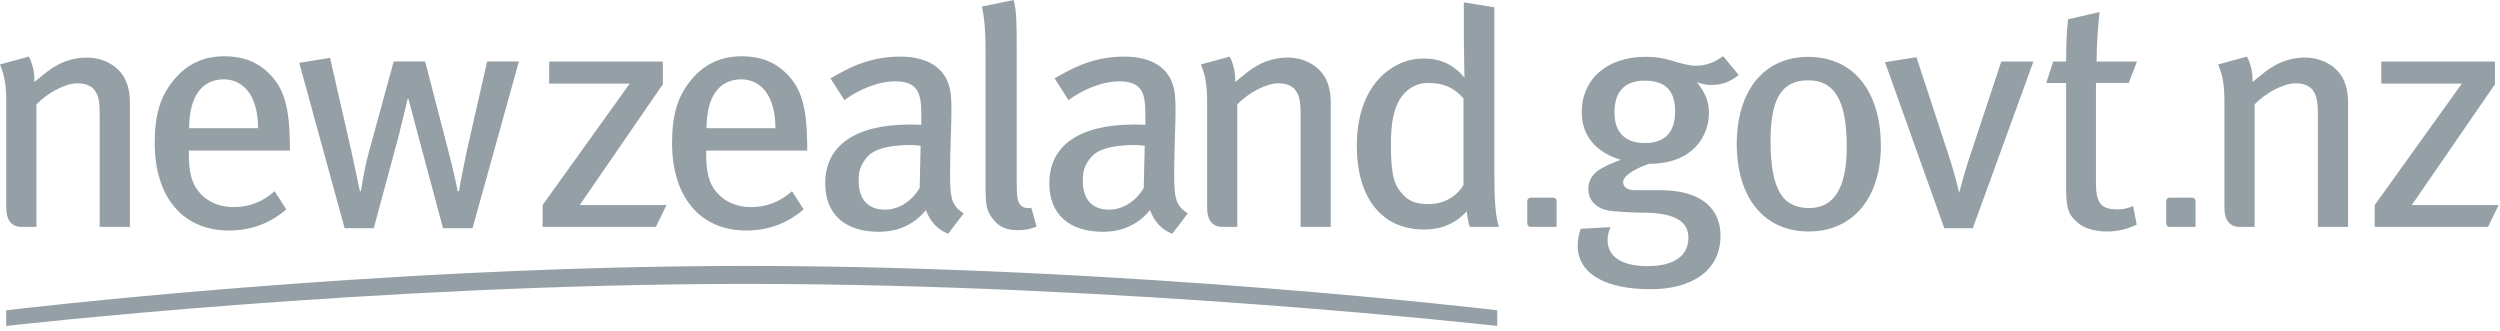 <?xml version="1.0" encoding="UTF-8" standalone="no"?>
<svg width="121px" height="16px" viewBox="0 0 121 16" version="1.1" xmlns="http://www.w3.org/2000/svg" xmlns:xlink="http://www.w3.org/1999/xlink" xmlns:sketch="http://www.bohemiancoding.com/sketch/ns">
    <!-- Generator: Sketch 3.0.3 (7891) - http://www.bohemiancoding.com/sketch -->
    <title>newzealand.govt.nz</title>
    <desc>Created with Sketch.</desc>
    <defs></defs>
    <g id="Page-1" stroke="none" stroke-width="1" fill="none" fill-rule="evenodd" sketch:type="MSPage">
        <g id="L-•-HOMEPAGE" sketch:type="MSArtboardGroup" transform="translate(-933, -901)" fill="#959FA6">
            <g id="Group" sketch:type="MSLayerGroup" transform="translate(128, 848)">
                <g id="newzealand.govt.nz" sketch:type="MSShapeGroup">
                    <path d="M918.644,63.98 L917.185,63.98 L917.185,58.582 C917.185,57.862 917.12,57.607 916.929,57.352 C916.769,57.145 916.481,57.032 916.11,57.032 C915.533,57.032 914.667,57.48 914.123,58.055 L914.123,63.98 L913.381,63.98 C912.914,63.98 912.663,63.63 912.663,63.084 L912.663,58.022 C912.663,57.063 912.584,56.696 912.359,56.121 L913.754,55.738 C913.947,56.121 914.027,56.472 914.027,56.968 C914.493,56.585 914.732,56.376 915.07,56.185 C915.535,55.914 916.064,55.786 916.562,55.786 C917.411,55.786 918.165,56.233 918.455,56.92 C918.583,57.208 918.647,57.559 918.647,57.926 L918.647,63.98 L918.644,63.98 Z M925.934,62.925 L925.421,63.979 L919.936,63.979 L919.936,62.925 L924.154,57.047 L920.255,57.047 L920.255,55.977 L925.756,55.977 L925.756,57.079 L921.731,62.925 L925.934,62.925 L925.934,62.925 Z M908.43,55.977 L908.03,57.015 L906.444,57.015 L906.444,61.841 C906.444,62.83 906.684,63.134 907.486,63.134 C907.759,63.134 907.983,63.086 908.24,62.974 L908.416,63.87 C907.967,64.093 907.486,64.205 906.957,64.205 C906.427,64.205 905.85,64.045 905.595,63.805 C905.258,63.501 905,63.342 905,62.174 L905,57.016 L904.039,57.016 L904.375,55.978 L905,55.978 C905,55.355 905.018,54.54 905.096,53.933 L906.621,53.582 C906.555,54.157 906.475,55.163 906.475,55.978 L908.43,55.978 L908.43,55.977 Z M903.418,55.977 L900.483,64.044 L899.104,64.044 L896.234,56.009 L897.757,55.769 L899.344,60.609 C899.521,61.151 899.696,61.791 899.824,62.333 C899.953,61.854 900.115,61.231 900.338,60.578 L901.861,55.977 L903.418,55.977 L903.418,55.977 Z M894.383,60.115 C894.383,57.638 893.661,56.887 892.507,56.887 C891.224,56.887 890.695,57.798 890.695,59.812 C890.695,62.255 891.32,63.069 892.572,63.069 C893.693,63.069 894.383,62.206 894.383,60.115 L894.383,60.115 Z M896.034,60.05 C896.034,62.589 894.672,64.204 892.539,64.204 C890.39,64.204 889.059,62.573 889.059,59.971 C889.059,57.383 890.39,55.753 892.507,55.753 C894.879,55.753 896.034,57.638 896.034,60.05 L896.034,60.05 Z M886.076,58.405 C886.076,57.383 885.612,56.904 884.601,56.904 C883.655,56.904 883.141,57.415 883.141,58.438 C883.141,59.428 883.671,59.924 884.617,59.924 C885.58,59.923 886.076,59.396 886.076,58.405 L886.076,58.405 Z M889.155,56.632 C888.706,56.983 888.322,57.111 887.825,57.111 C887.584,57.111 887.52,57.094 887.135,56.983 C887.552,57.51 887.713,57.941 887.713,58.453 C887.713,59.603 886.927,60.927 884.826,60.927 C884.329,61.087 883.559,61.457 883.559,61.806 C883.559,62.046 883.752,62.206 884.136,62.206 L885.37,62.206 C887.422,62.206 888.273,63.164 888.273,64.41 C888.273,66.135 886.845,66.998 884.89,66.998 C882.643,66.998 881.361,66.215 881.361,64.889 C881.361,64.554 881.426,64.314 881.506,64.074 L882.95,63.993 C882.885,64.122 882.805,64.378 882.805,64.601 C882.805,65.432 883.495,65.88 884.745,65.88 C886.061,65.88 886.719,65.353 886.719,64.505 C886.719,63.738 886.094,63.292 884.506,63.292 C883.944,63.292 883.303,63.242 882.999,63.211 C882.293,63.132 881.876,62.732 881.876,62.14 C881.876,61.39 882.533,61.071 883.448,60.735 C882.213,60.367 881.556,59.538 881.556,58.436 C881.556,56.822 882.789,55.751 884.634,55.751 C885.067,55.751 885.404,55.783 885.885,55.927 C886.302,56.055 886.735,56.182 887.087,56.182 C887.569,56.182 887.97,56.023 888.402,55.719 L889.155,56.632 L889.155,56.632 Z M875.833,61.95 L875.833,57.766 C875.416,57.271 874.886,57.015 874.132,57.015 C873.525,57.015 873.042,57.319 872.736,57.831 C872.432,58.358 872.32,58.997 872.32,60.035 C872.32,61.585 872.513,62.015 872.945,62.463 C873.218,62.749 873.587,62.878 874.131,62.878 C874.984,62.877 875.56,62.429 875.833,61.95 L875.833,61.95 Z M877.549,63.98 L876.138,63.98 C876.059,63.74 876.042,63.628 875.993,63.23 C875.433,63.82 874.774,64.109 873.925,64.109 C871.872,64.109 870.67,62.574 870.67,60.051 C870.67,58.326 871.263,57.001 872.353,56.297 C872.85,55.977 873.348,55.833 873.925,55.833 C874.695,55.833 875.334,56.105 875.881,56.76 C875.881,56.536 875.849,55.315 875.849,54.771 L875.849,53.113 L877.325,53.353 L877.325,61.297 C877.325,62.59 877.373,63.484 877.549,63.98 L877.549,63.98 Z M860.405,60.05 C860.18,60.034 860.053,60.019 859.924,60.019 C858.817,60.019 858.145,60.226 857.823,60.594 C857.519,60.945 857.407,61.231 857.407,61.758 C857.407,62.637 857.856,63.148 858.674,63.148 C859.347,63.148 859.989,62.733 860.357,62.094 L860.405,60.05 L860.405,60.05 Z M862.49,63.325 L861.737,64.315 C861.239,64.123 860.855,63.723 860.662,63.165 C860.454,63.419 859.781,64.219 858.385,64.219 C856.783,64.219 855.787,63.404 855.787,61.871 C855.787,60.019 857.279,59.028 859.876,59.028 C860.069,59.028 860.23,59.028 860.436,59.044 L860.436,58.517 C860.436,57.575 860.309,56.936 859.186,56.936 C858.335,56.936 857.375,57.352 856.716,57.847 L856.043,56.793 C856.828,56.346 857.855,55.739 859.41,55.739 C860.582,55.739 861.432,56.17 861.736,57.016 C861.864,57.368 861.896,57.639 861.896,58.422 C861.896,58.997 861.831,60.227 861.831,61.394 C861.833,62.494 861.865,62.942 862.49,63.325 L862.49,63.325 Z M855.171,63.965 C854.867,64.092 854.611,64.14 854.257,64.14 C853.679,64.14 853.311,63.965 853.006,63.534 C852.766,63.197 852.702,62.926 852.702,62.142 L852.702,55.62 C852.702,54.485 852.654,53.942 852.525,53.319 L854.065,53 C854.208,53.527 854.208,54.294 854.208,55.284 L854.208,61.759 C854.208,62.607 854.257,62.797 854.417,62.942 C854.514,63.054 854.738,63.102 854.914,63.054 L855.171,63.965 L855.171,63.965 Z M849.559,60.05 C849.334,60.034 849.206,60.019 849.077,60.019 C847.971,60.019 847.298,60.226 846.977,60.594 C846.672,60.945 846.559,61.231 846.559,61.758 C846.559,62.637 847.008,63.148 847.828,63.148 C848.5,63.148 849.143,62.733 849.511,62.094 L849.559,60.05 L849.559,60.05 Z M851.643,63.325 L850.891,64.315 C850.393,64.123 850.009,63.723 849.815,63.165 C849.608,63.419 848.935,64.219 847.538,64.219 C845.934,64.219 844.941,63.404 844.941,61.871 C844.941,60.019 846.433,59.028 849.03,59.028 C849.222,59.028 849.382,59.028 849.59,59.044 L849.59,58.517 C849.59,57.575 849.462,56.936 848.339,56.936 C847.489,56.936 846.528,57.352 845.869,57.847 L845.196,56.793 C845.98,56.346 847.007,55.739 848.563,55.739 C849.735,55.739 850.585,56.17 850.89,57.016 C851.016,57.368 851.05,57.639 851.05,58.422 C851.05,58.997 850.984,60.227 850.984,61.394 C850.985,62.494 851.017,62.942 851.643,63.325 L851.643,63.325 Z M842.531,59.205 C842.531,58.438 842.355,57.799 842.035,57.4 C841.778,57.08 841.393,56.84 840.879,56.84 C839.757,56.84 839.196,57.751 839.196,59.206 L842.531,59.206 L842.531,59.205 Z M844.071,60.29 L839.18,60.29 L839.18,60.482 C839.18,61.17 839.276,61.697 839.517,62.081 C839.934,62.721 840.591,63.022 841.361,63.022 C842.115,63.022 842.756,62.766 843.333,62.255 L843.895,63.134 C843.109,63.82 842.162,64.157 841.119,64.157 C838.892,64.157 837.528,62.542 837.528,59.924 C837.528,58.534 837.8,57.638 838.489,56.825 C839.131,56.074 839.917,55.723 840.91,55.723 C841.809,55.723 842.53,56.011 843.091,56.586 C843.797,57.305 844.053,58.2 844.07,60.036 L844.07,60.29 L844.071,60.29 Z M837.259,62.925 L836.745,63.979 L831.262,63.979 L831.262,62.925 L835.479,57.047 L831.581,57.047 L831.581,55.977 L837.082,55.977 L837.082,57.079 L833.057,62.925 L837.259,62.925 L837.259,62.925 Z M830.114,55.977 L827.87,64.044 L826.443,64.044 L825.271,59.683 C825.127,59.125 824.773,57.798 824.773,57.798 L824.725,57.798 C824.725,57.798 824.405,59.156 824.293,59.588 L823.09,64.044 L821.68,64.044 L819.483,56.04 L820.974,55.801 L822,60.29 C822.177,61.089 822.418,62.254 822.418,62.254 L822.466,62.254 C822.466,62.254 822.641,61.121 822.835,60.434 L824.054,55.976 L825.577,55.976 L826.7,60.305 C826.925,61.169 827.148,62.172 827.148,62.254 L827.215,62.254 C827.215,62.173 827.471,60.881 827.583,60.353 L828.577,55.976 L830.114,55.976 L830.114,55.977 Z M817.491,59.205 C817.491,58.438 817.314,57.799 816.994,57.4 C816.737,57.08 816.35,56.84 815.839,56.84 C814.716,56.84 814.155,57.751 814.155,59.206 L817.491,59.206 L817.491,59.205 Z M819.03,60.29 L814.14,60.29 L814.14,60.482 C814.14,61.17 814.237,61.697 814.477,62.081 C814.894,62.721 815.551,63.022 816.32,63.022 C817.074,63.022 817.716,62.766 818.293,62.255 L818.854,63.134 C818.069,63.82 817.122,64.157 816.08,64.157 C813.85,64.157 812.488,62.542 812.488,59.924 C812.488,58.534 812.761,57.638 813.45,56.825 C814.092,56.074 814.877,55.723 815.872,55.723 C816.77,55.723 817.492,56.011 818.052,56.586 C818.758,57.305 819.015,58.2 819.03,60.036 L819.03,60.29 L819.03,60.29 Z M909.846,62.726 C909.846,62.638 909.918,62.566 910.008,62.566 L911.103,62.566 C911.193,62.566 911.265,62.638 911.265,62.726 L911.265,63.98 L910.007,63.98 C909.917,63.98 909.845,63.908 909.845,63.818 L909.845,62.726 L909.846,62.726 Z M878.921,62.726 C878.921,62.638 878.992,62.566 879.082,62.566 L880.178,62.566 C880.267,62.566 880.339,62.638 880.339,62.726 L880.339,63.98 L879.081,63.98 C878.991,63.98 878.92,63.908 878.92,63.818 L878.92,62.726 L878.921,62.726 Z M869.405,63.98 L867.948,63.98 L867.948,58.582 C867.948,57.862 867.883,57.607 867.691,57.352 C867.53,57.145 867.242,57.032 866.873,57.032 C866.296,57.032 865.428,57.48 864.884,58.055 L864.884,63.98 L864.143,63.98 C863.675,63.98 863.425,63.63 863.425,63.084 L863.425,58.022 C863.425,57.063 863.347,56.696 863.122,56.121 L864.517,55.738 C864.709,56.121 864.789,56.472 864.789,56.968 C865.255,56.585 865.496,56.376 865.832,56.185 C866.298,55.914 866.827,55.786 867.325,55.786 C868.174,55.786 868.928,56.233 869.217,56.92 C869.345,57.208 869.408,57.559 869.408,57.926 L869.408,63.98 L869.405,63.98 Z M811.285,63.98 L809.825,63.98 L809.825,58.582 C809.825,57.862 809.761,57.607 809.569,57.352 C809.41,57.145 809.12,57.032 808.751,57.032 C808.174,57.032 807.308,57.48 806.763,58.055 L806.763,63.98 L806.022,63.98 C805.553,63.98 805.304,63.63 805.304,63.084 L805.304,58.022 C805.304,57.063 805.224,56.696 805,56.121 L806.395,55.738 C806.588,56.121 806.667,56.472 806.667,56.968 C807.134,56.585 807.373,56.376 807.711,56.185 C808.176,55.914 808.705,55.786 809.202,55.786 C810.052,55.786 810.806,56.233 811.094,56.92 C811.222,57.208 811.288,57.559 811.288,57.926 L811.288,63.98 L811.285,63.98 Z M805.301,68.018 C805.301,68.018 823.087,65.871 841.134,65.871 C859.567,65.871 877.466,68.018 877.466,68.018 L877.466,68.776 C877.466,68.776 859.439,66.741 841.136,66.741 C823.088,66.741 805.301,68.776 805.301,68.776 L805.301,68.018 L805.301,68.018 Z"></path>
                </g>
            </g>
        </g>
    </g>
</svg>